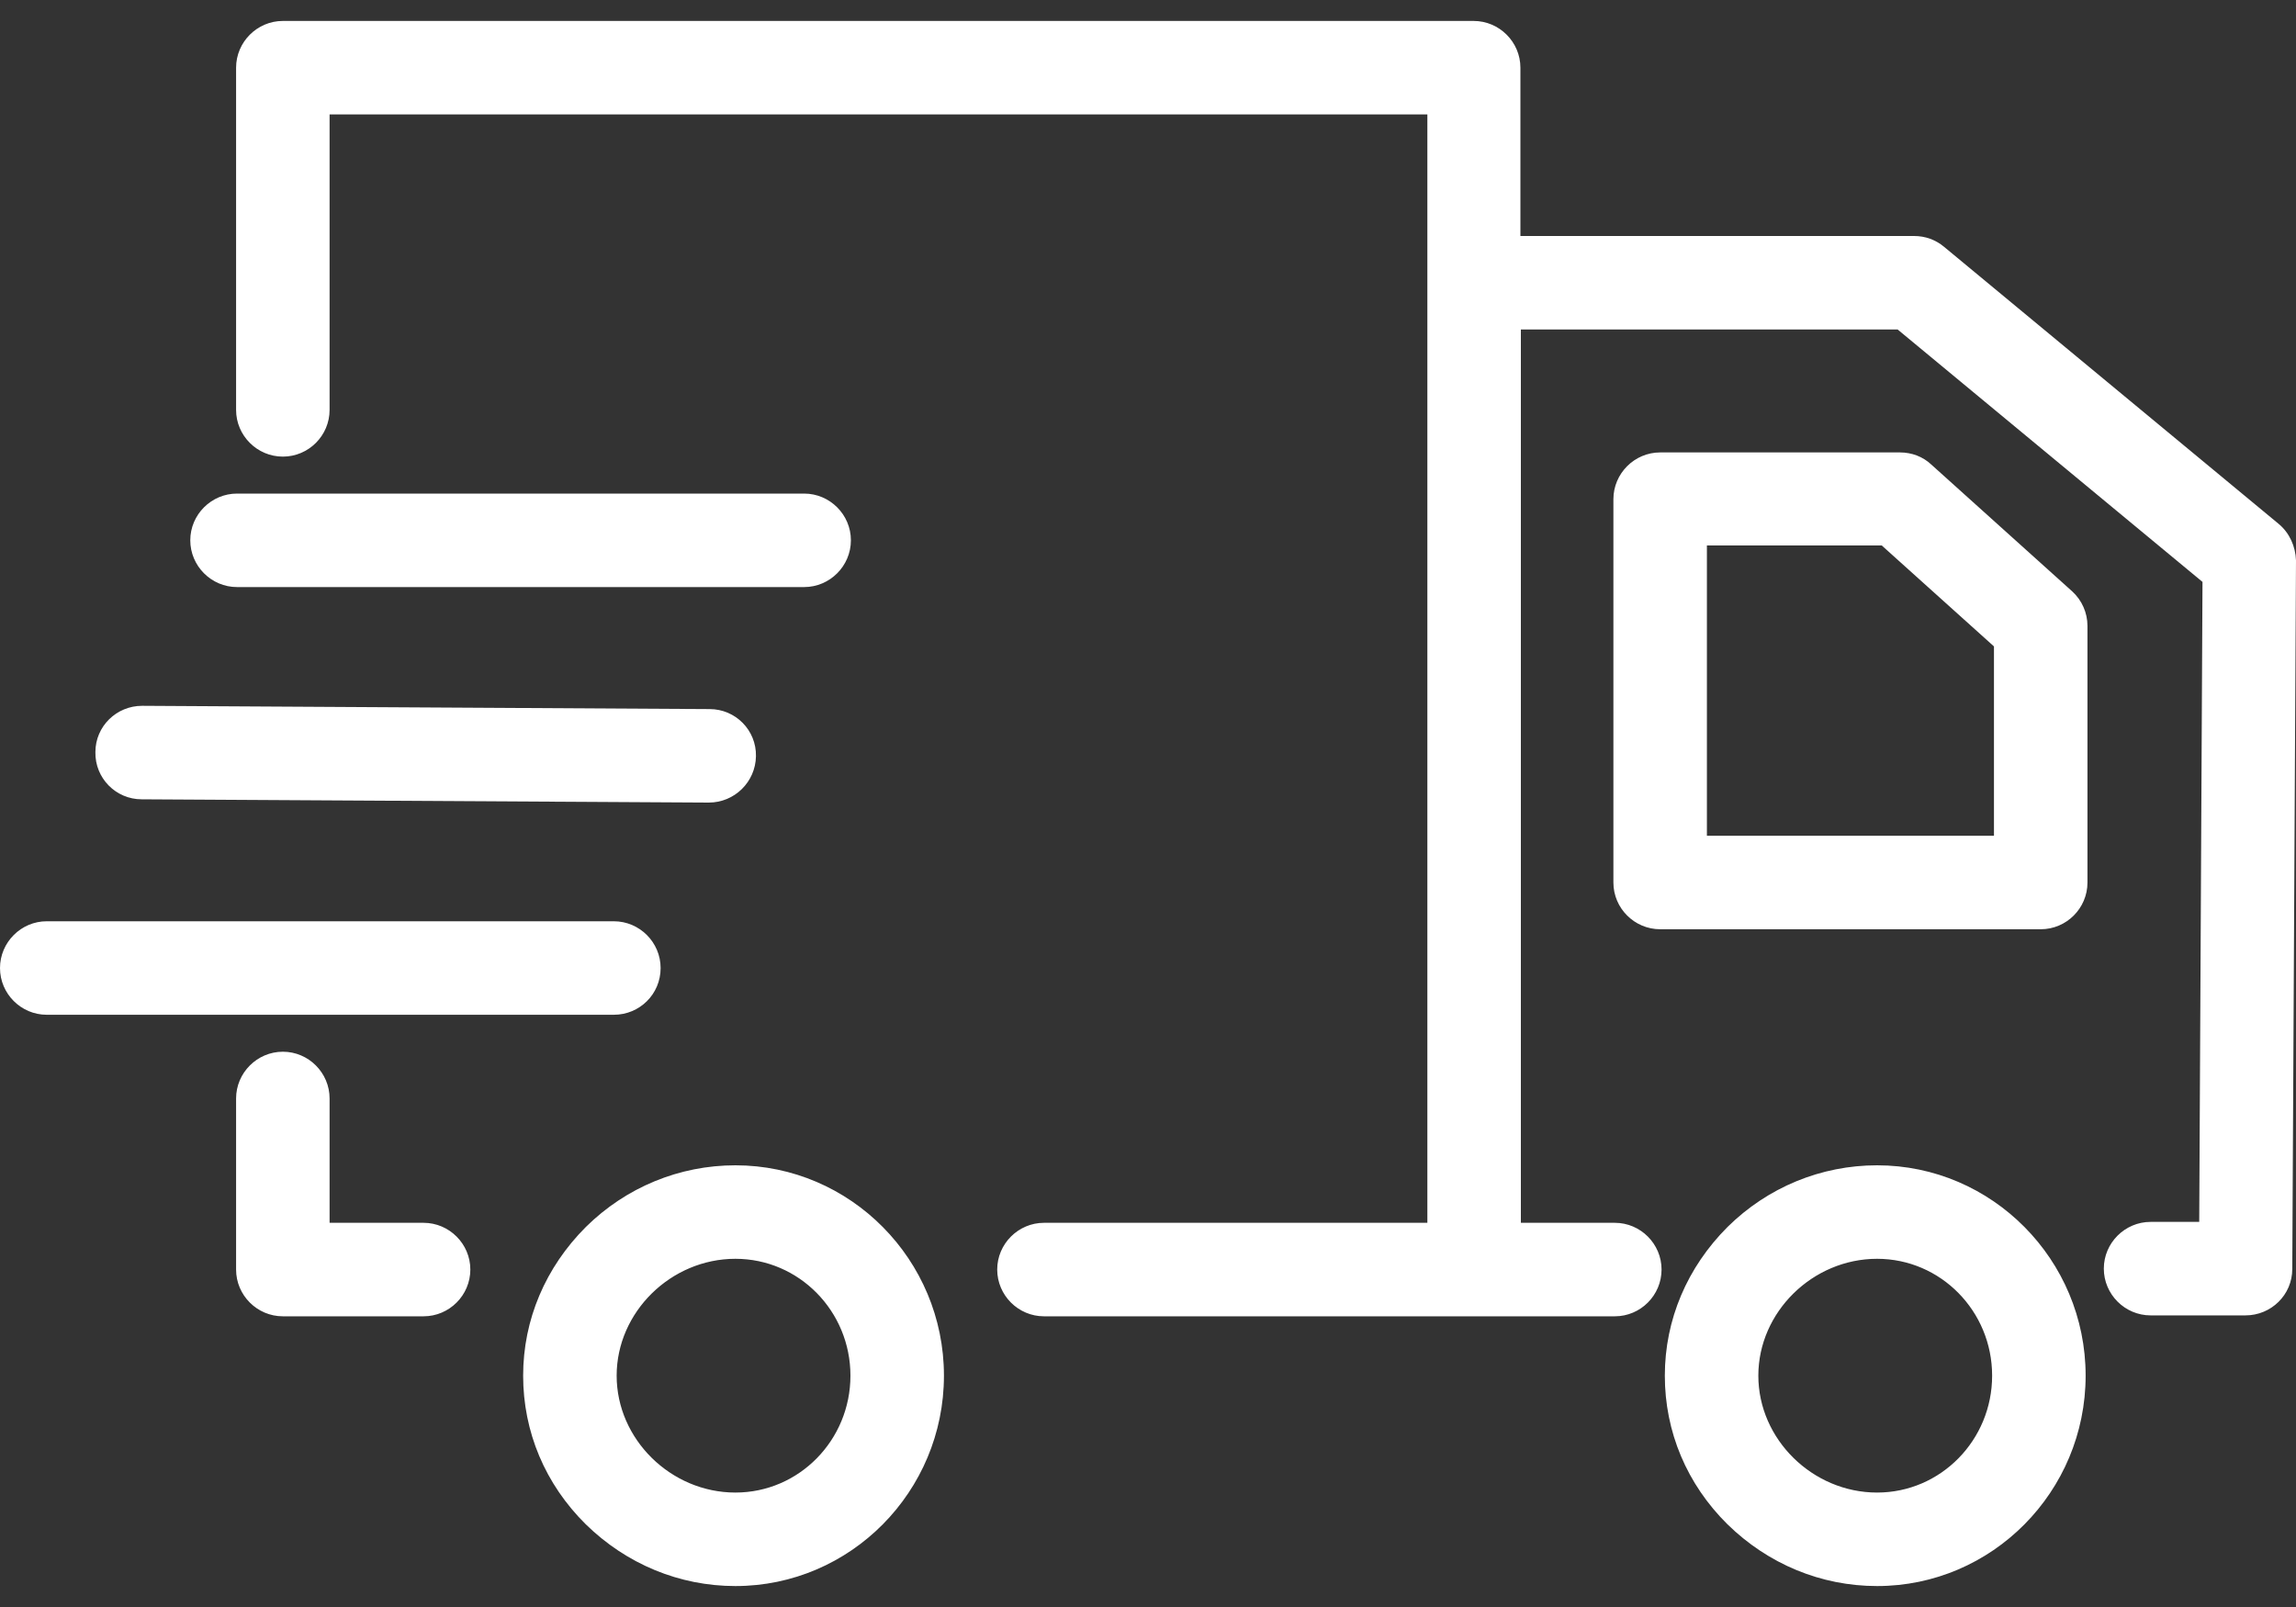 <svg width="40" height="28" viewBox="0 0 40 28" fill="none" xmlns="http://www.w3.org/2000/svg">
<rect x="0" y="0" width="40" height="28" fill="#333333" stroke="none"/>
<path d="M32.702 20.304C31.725 20.304 30.796 20.687 30.096 21.379C29.395 22.08 29.004 22.992 29.004 23.969C29.004 24.947 29.387 25.859 30.096 26.56C30.804 27.252 31.725 27.635 32.702 27.635C34.706 27.635 36.335 25.989 36.335 23.969C36.335 21.95 34.706 20.304 32.702 20.304ZM32.702 26.006C31.578 26.006 30.633 25.077 30.633 23.969C30.633 22.862 31.578 21.933 32.702 21.933C33.81 21.933 34.706 22.845 34.706 23.969C34.706 25.093 33.81 26.006 32.702 26.006ZM33.647 8.095C33.5 7.956 33.305 7.883 33.101 7.883H28.923C28.475 7.883 28.108 8.25 28.108 8.698V15.377C28.108 15.825 28.475 16.191 28.923 16.191H35.553C36.001 16.191 36.367 15.825 36.367 15.377V10.905C36.367 10.677 36.27 10.457 36.099 10.302L33.647 8.095ZM34.738 14.562H29.737V9.504H32.783L34.738 11.263V14.562ZM12.812 20.304C11.835 20.304 10.906 20.687 10.206 21.379C9.505 22.08 9.114 22.992 9.114 23.969C9.114 24.947 9.497 25.859 10.206 26.56C10.914 27.252 11.835 27.635 12.812 27.635C14.816 27.635 16.445 25.989 16.445 23.969C16.445 21.95 14.816 20.304 12.812 20.304ZM12.812 26.006C11.688 26.006 10.743 25.077 10.743 23.969C10.743 22.862 11.688 21.933 12.812 21.933C13.92 21.933 14.816 22.845 14.816 23.969C14.816 25.093 13.92 26.006 12.812 26.006ZM7.379 21.306H5.742V19.14C5.742 18.692 5.376 18.325 4.928 18.325C4.48 18.325 4.113 18.692 4.113 19.14V22.12C4.113 22.569 4.48 22.935 4.928 22.935H7.379C7.827 22.935 8.194 22.569 8.194 22.12C8.194 21.673 7.827 21.306 7.379 21.306ZM11.509 16.867C11.509 16.419 11.142 16.052 10.694 16.052H0.814C0.367 16.052 0 16.419 0 16.867C0 17.315 0.367 17.681 0.814 17.681H10.694C11.142 17.681 11.509 17.323 11.509 16.867ZM2.468 13.927L12.348 13.984C12.796 13.984 13.162 13.625 13.17 13.177C13.179 12.721 12.812 12.355 12.364 12.355L2.484 12.298C2.476 12.298 2.476 12.298 2.476 12.298C2.028 12.298 1.662 12.656 1.662 13.104C1.653 13.56 2.02 13.927 2.468 13.927ZM4.13 10.229H14.009C14.457 10.229 14.824 9.862 14.824 9.414C14.824 8.966 14.457 8.6 14.009 8.6H4.13C3.682 8.6 3.315 8.966 3.315 9.414C3.315 9.862 3.682 10.229 4.13 10.229ZM39.699 9.129L33.867 4.299C33.72 4.177 33.541 4.112 33.346 4.112H26.488V1.18C26.488 0.732 26.121 0.365 25.673 0.365H4.928C4.48 0.365 4.113 0.732 4.113 1.18V7.142C4.113 7.59 4.48 7.956 4.928 7.956C5.376 7.956 5.742 7.59 5.742 7.142V1.994H24.867V21.306H18.188C17.74 21.306 17.373 21.673 17.373 22.12C17.373 22.569 17.74 22.935 18.188 22.935H28.133C28.581 22.935 28.947 22.569 28.947 22.12C28.947 21.673 28.581 21.306 28.133 21.306H26.496V5.741H33.06L38.371 10.139L38.314 21.29H37.467C37.019 21.29 36.652 21.656 36.652 22.104C36.652 22.552 37.019 22.919 37.467 22.919H39.12C39.568 22.919 39.935 22.56 39.935 22.112L40 9.765C39.992 9.52 39.886 9.284 39.699 9.129Z" fill="white"/>
</svg>

